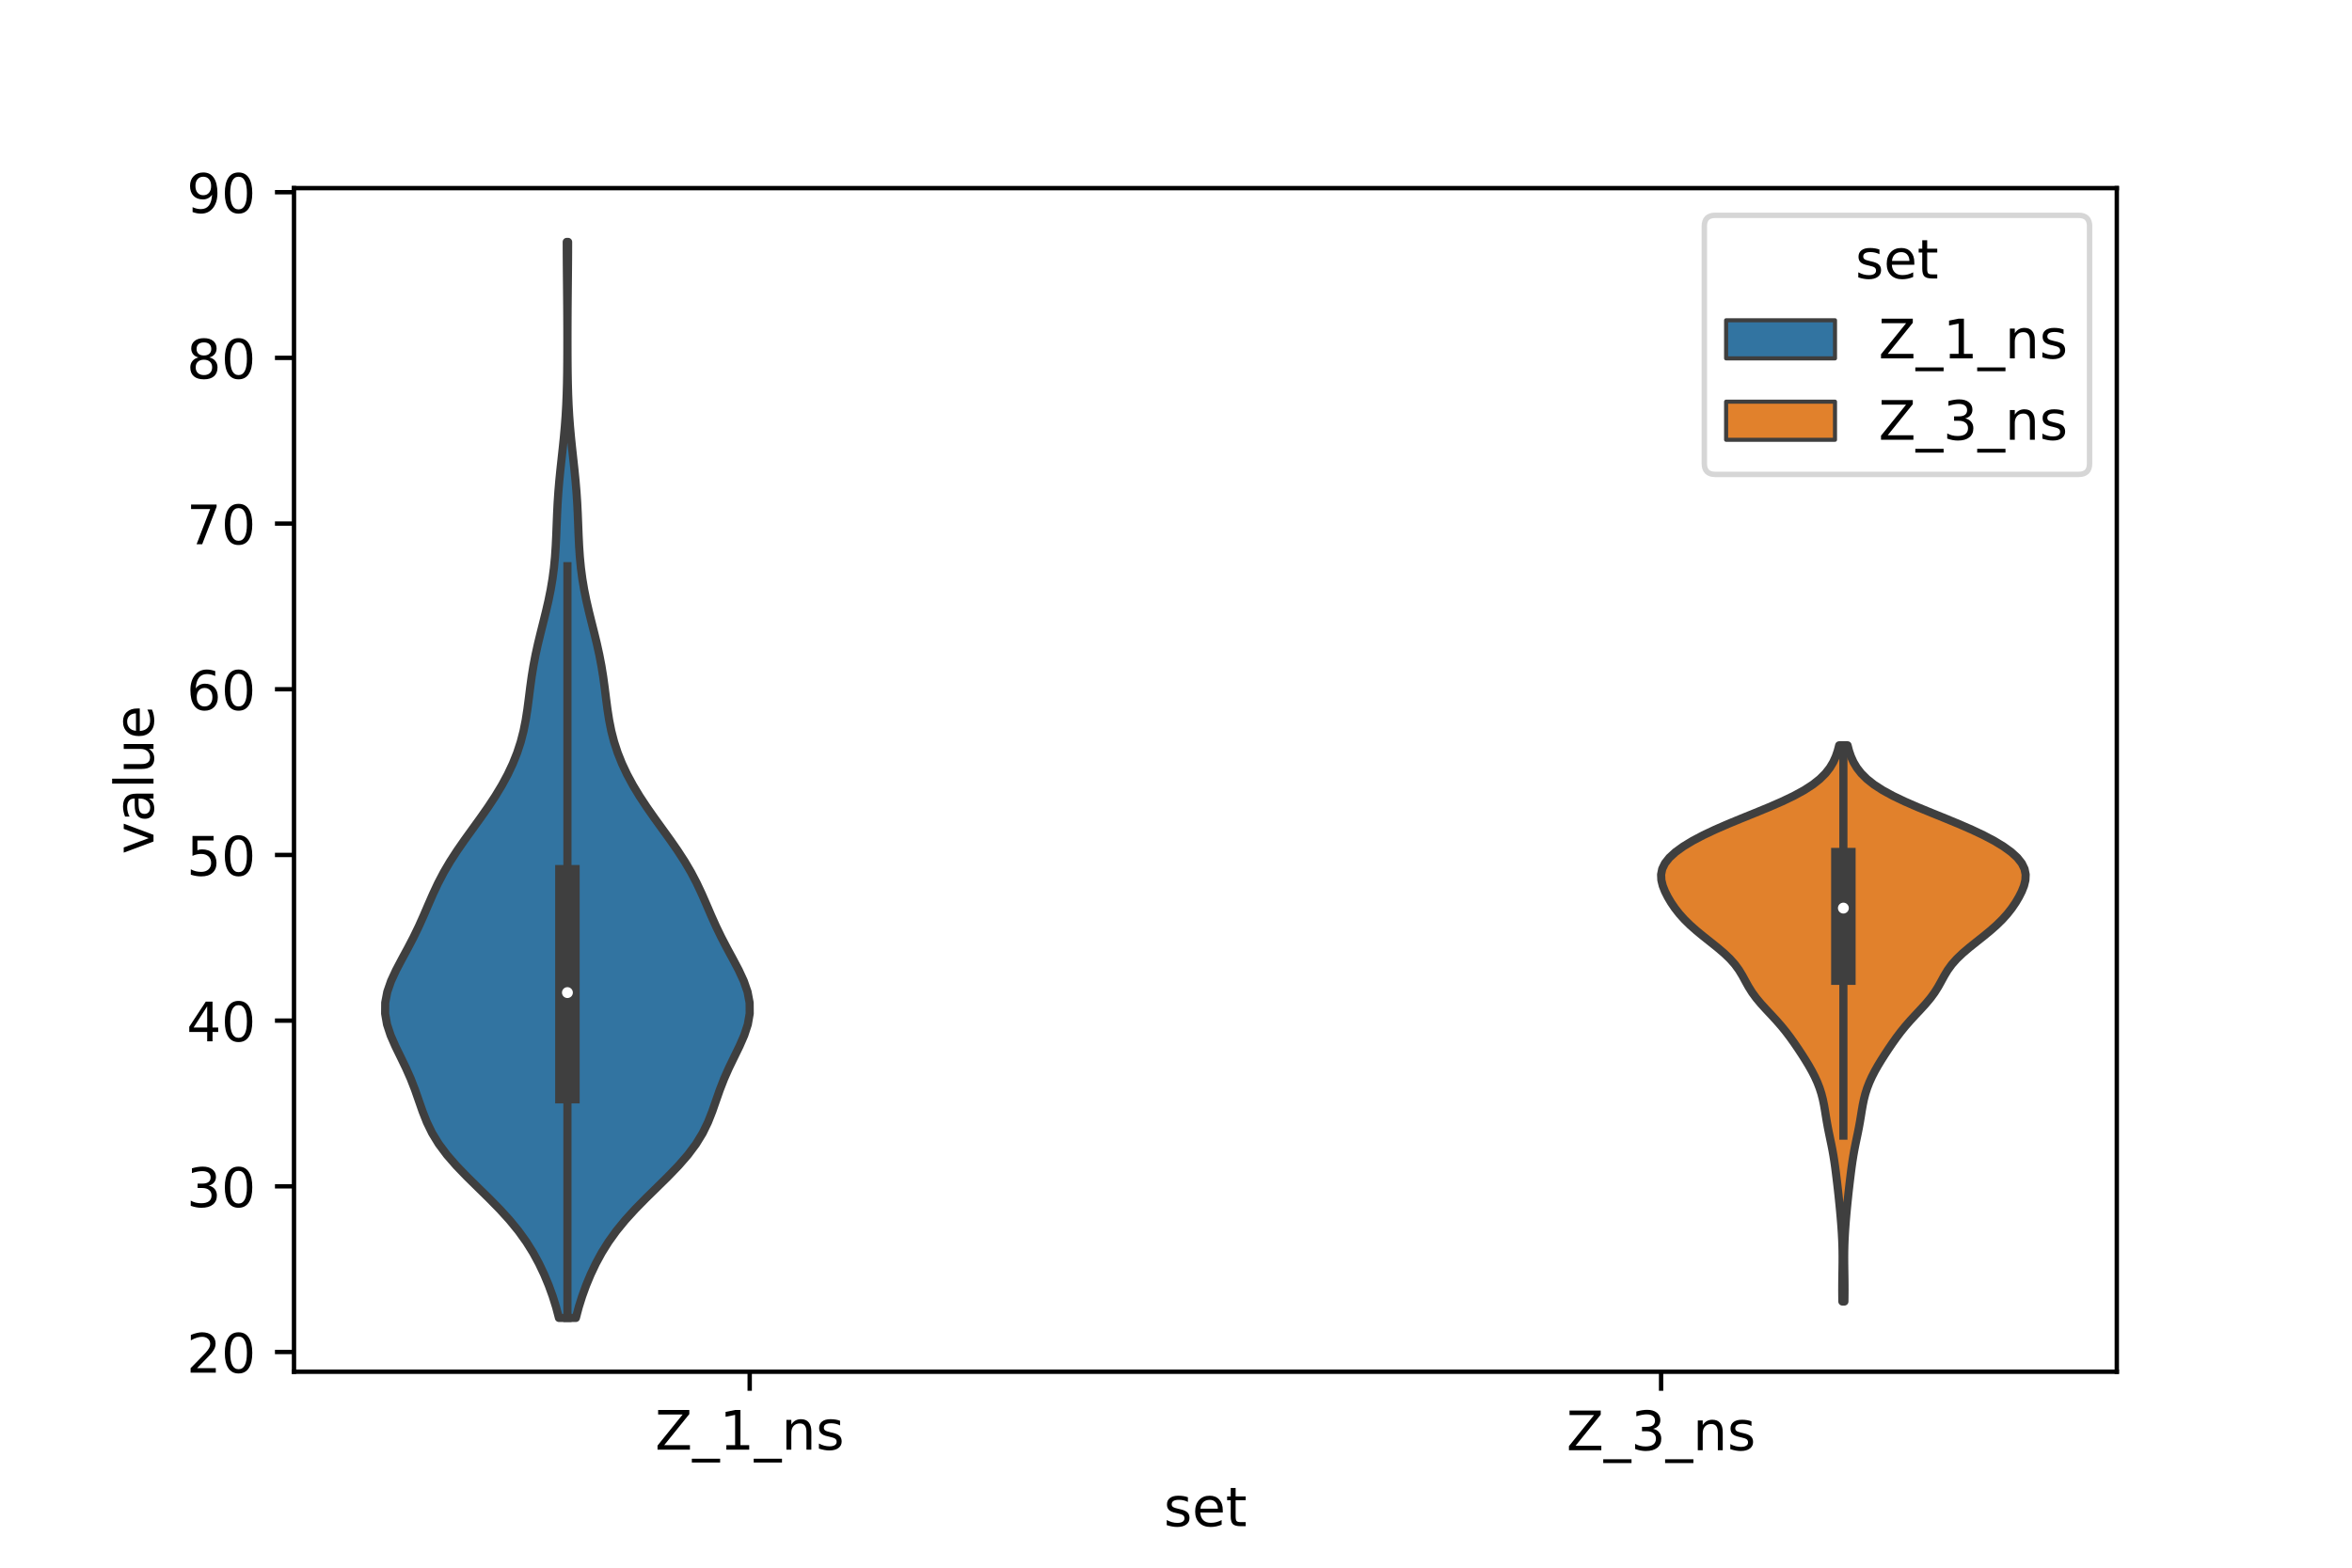 <?xml version="1.0" encoding="utf-8" standalone="no"?>
<!DOCTYPE svg PUBLIC "-//W3C//DTD SVG 1.1//EN"
  "http://www.w3.org/Graphics/SVG/1.1/DTD/svg11.dtd">
<!-- Created with matplotlib (https://matplotlib.org/) -->
<svg height="288pt" version="1.1" viewBox="0 0 432 288" width="432pt" xmlns="http://www.w3.org/2000/svg" xmlns:xlink="http://www.w3.org/1999/xlink">
 <defs>
  <style type="text/css">*{stroke-linecap:butt;stroke-linejoin:round;}</style>
 </defs>
 <g id="figure_1">
  <g id="patch_1">
   <path d="M 0 288 
L 432 288 
L 432 0 
L 0 0 
z
" style="fill:#ffffff;"/>
  </g>
  <g id="axes_1">
   <g id="patch_2">
    <path d="M 54 252 
L 388.8 252 
L 388.8 34.56 
L 54 34.56 
z
" style="fill:#ffffff;"/>
   </g>
   <g id="PolyCollection_1">
    <defs>
     <path d="M 105.776 -45.884 
L 102.664 -45.884 
L 102.136 -47.88 
L 101.51 -49.877 
L 100.785 -51.874 
L 99.954 -53.87 
L 99.006 -55.867 
L 97.921 -57.864 
L 96.672 -59.86 
L 95.235 -61.857 
L 93.601 -63.854 
L 91.784 -65.851 
L 89.824 -67.847 
L 87.787 -69.844 
L 85.759 -71.841 
L 83.833 -73.837 
L 82.094 -75.834 
L 80.601 -77.831 
L 79.378 -79.827 
L 78.405 -81.824 
L 77.616 -83.821 
L 76.92 -85.818 
L 76.221 -87.814 
L 75.444 -89.811 
L 74.56 -91.808 
L 73.593 -93.804 
L 72.619 -95.801 
L 71.746 -97.798 
L 71.088 -99.794 
L 70.74 -101.791 
L 70.755 -103.788 
L 71.134 -105.784 
L 71.828 -107.781 
L 72.752 -109.778 
L 73.803 -111.775 
L 74.886 -113.771 
L 75.929 -115.768 
L 76.898 -117.765 
L 77.795 -119.761 
L 78.653 -121.758 
L 79.525 -123.755 
L 80.463 -125.751 
L 81.509 -127.748 
L 82.682 -129.745 
L 83.977 -131.741 
L 85.366 -133.738 
L 86.807 -135.735 
L 88.25 -137.732 
L 89.649 -139.728 
L 90.966 -141.725 
L 92.174 -143.722 
L 93.253 -145.718 
L 94.194 -147.715 
L 94.991 -149.712 
L 95.643 -151.708 
L 96.159 -153.705 
L 96.557 -155.702 
L 96.868 -157.699 
L 97.129 -159.695 
L 97.379 -161.692 
L 97.653 -163.689 
L 97.976 -165.685 
L 98.359 -167.682 
L 98.799 -169.679 
L 99.282 -171.675 
L 99.784 -173.672 
L 100.279 -175.669 
L 100.739 -177.665 
L 101.144 -179.662 
L 101.48 -181.659 
L 101.742 -183.656 
L 101.936 -185.652 
L 102.071 -187.649 
L 102.167 -189.646 
L 102.244 -191.642 
L 102.324 -193.639 
L 102.424 -195.636 
L 102.556 -197.632 
L 102.724 -199.629 
L 102.922 -201.626 
L 103.139 -203.622 
L 103.357 -205.619 
L 103.563 -207.616 
L 103.744 -209.613 
L 103.893 -211.609 
L 104.007 -213.606 
L 104.089 -215.603 
L 104.144 -217.599 
L 104.178 -219.596 
L 104.197 -221.593 
L 104.206 -223.589 
L 104.209 -225.586 
L 104.206 -227.583 
L 104.198 -229.58 
L 104.186 -231.576 
L 104.169 -233.573 
L 104.15 -235.57 
L 104.13 -237.566 
L 104.112 -239.563 
L 104.099 -241.56 
L 104.095 -243.556 
L 104.345 -243.556 
L 104.345 -243.556 
L 104.341 -241.56 
L 104.328 -239.563 
L 104.31 -237.566 
L 104.29 -235.57 
L 104.271 -233.573 
L 104.254 -231.576 
L 104.242 -229.58 
L 104.234 -227.583 
L 104.231 -225.586 
L 104.234 -223.589 
L 104.243 -221.593 
L 104.262 -219.596 
L 104.296 -217.599 
L 104.351 -215.603 
L 104.433 -213.606 
L 104.547 -211.609 
L 104.696 -209.613 
L 104.877 -207.616 
L 105.083 -205.619 
L 105.301 -203.622 
L 105.518 -201.626 
L 105.716 -199.629 
L 105.884 -197.632 
L 106.016 -195.636 
L 106.116 -193.639 
L 106.196 -191.642 
L 106.273 -189.646 
L 106.369 -187.649 
L 106.504 -185.652 
L 106.698 -183.656 
L 106.96 -181.659 
L 107.296 -179.662 
L 107.701 -177.665 
L 108.161 -175.669 
L 108.656 -173.672 
L 109.158 -171.675 
L 109.641 -169.679 
L 110.081 -167.682 
L 110.464 -165.685 
L 110.787 -163.689 
L 111.061 -161.692 
L 111.311 -159.695 
L 111.572 -157.699 
L 111.883 -155.702 
L 112.281 -153.705 
L 112.797 -151.708 
L 113.449 -149.712 
L 114.246 -147.715 
L 115.187 -145.718 
L 116.266 -143.722 
L 117.474 -141.725 
L 118.791 -139.728 
L 120.19 -137.732 
L 121.633 -135.735 
L 123.074 -133.738 
L 124.463 -131.741 
L 125.758 -129.745 
L 126.931 -127.748 
L 127.977 -125.751 
L 128.915 -123.755 
L 129.787 -121.758 
L 130.645 -119.761 
L 131.542 -117.765 
L 132.511 -115.768 
L 133.554 -113.771 
L 134.637 -111.775 
L 135.688 -109.778 
L 136.612 -107.781 
L 137.306 -105.784 
L 137.685 -103.788 
L 137.7 -101.791 
L 137.352 -99.794 
L 136.694 -97.798 
L 135.821 -95.801 
L 134.847 -93.804 
L 133.88 -91.808 
L 132.996 -89.811 
L 132.219 -87.814 
L 131.52 -85.818 
L 130.824 -83.821 
L 130.035 -81.824 
L 129.062 -79.827 
L 127.839 -77.831 
L 126.346 -75.834 
L 124.607 -73.837 
L 122.681 -71.841 
L 120.653 -69.844 
L 118.616 -67.847 
L 116.656 -65.851 
L 114.839 -63.854 
L 113.205 -61.857 
L 111.768 -59.86 
L 110.519 -57.864 
L 109.434 -55.867 
L 108.486 -53.87 
L 107.655 -51.874 
L 106.93 -49.877 
L 106.304 -47.88 
L 105.776 -45.884 
z
" id="m03c28f6e00" style="stroke:#3f3f3f;stroke-width:1.5;"/>
    </defs>
    <g clip-path="url(#p6edd0ea98b)">
     <use style="fill:#3274a1;stroke:#3f3f3f;stroke-width:1.5;" x="0" xlink:href="#m03c28f6e00" y="288"/>
    </g>
   </g>
   <g id="PolyCollection_2">
    <defs>
     <path d="M 338.765 -48.902 
L 338.395 -48.902 
L 338.38 -49.934 
L 338.373 -50.966 
L 338.376 -51.998 
L 338.386 -53.03 
L 338.402 -54.062 
L 338.418 -55.094 
L 338.431 -56.126 
L 338.434 -57.159 
L 338.425 -58.191 
L 338.401 -59.223 
L 338.362 -60.255 
L 338.308 -61.287 
L 338.242 -62.319 
L 338.165 -63.351 
L 338.08 -64.383 
L 337.988 -65.415 
L 337.889 -66.447 
L 337.785 -67.479 
L 337.676 -68.511 
L 337.562 -69.544 
L 337.443 -70.576 
L 337.32 -71.608 
L 337.192 -72.64 
L 337.057 -73.672 
L 336.909 -74.704 
L 336.745 -75.736 
L 336.561 -76.768 
L 336.358 -77.8 
L 336.143 -78.832 
L 335.927 -79.864 
L 335.722 -80.897 
L 335.535 -81.929 
L 335.364 -82.961 
L 335.198 -83.993 
L 335.018 -85.025 
L 334.805 -86.057 
L 334.539 -87.089 
L 334.208 -88.121 
L 333.808 -89.153 
L 333.34 -90.185 
L 332.81 -91.217 
L 332.226 -92.249 
L 331.6 -93.282 
L 330.942 -94.314 
L 330.261 -95.346 
L 329.556 -96.378 
L 328.821 -97.41 
L 328.041 -98.442 
L 327.203 -99.474 
L 326.302 -100.506 
L 325.352 -101.538 
L 324.383 -102.57 
L 323.444 -103.602 
L 322.581 -104.635 
L 321.824 -105.667 
L 321.175 -106.699 
L 320.6 -107.731 
L 320.037 -108.763 
L 319.411 -109.795 
L 318.659 -110.827 
L 317.742 -111.859 
L 316.661 -112.891 
L 315.448 -113.923 
L 314.158 -114.955 
L 312.856 -115.987 
L 311.599 -117.02 
L 310.432 -118.052 
L 309.381 -119.084 
L 308.455 -120.116 
L 307.647 -121.148 
L 306.942 -122.18 
L 306.33 -123.212 
L 305.81 -124.244 
L 305.403 -125.276 
L 305.149 -126.308 
L 305.1 -127.34 
L 305.307 -128.372 
L 305.81 -129.405 
L 306.626 -130.437 
L 307.755 -131.469 
L 309.182 -132.501 
L 310.884 -133.533 
L 312.841 -134.565 
L 315.025 -135.597 
L 317.395 -136.629 
L 319.893 -137.661 
L 322.439 -138.693 
L 324.943 -139.725 
L 327.313 -140.758 
L 329.469 -141.79 
L 331.357 -142.822 
L 332.953 -143.854 
L 334.258 -144.886 
L 335.295 -145.918 
L 336.101 -146.95 
L 336.717 -147.982 
L 337.185 -149.014 
L 337.539 -150.046 
L 337.81 -151.078 
L 339.35 -151.078 
L 339.35 -151.078 
L 339.621 -150.046 
L 339.975 -149.014 
L 340.443 -147.982 
L 341.059 -146.95 
L 341.865 -145.918 
L 342.902 -144.886 
L 344.207 -143.854 
L 345.803 -142.822 
L 347.691 -141.79 
L 349.847 -140.758 
L 352.217 -139.725 
L 354.721 -138.693 
L 357.267 -137.661 
L 359.765 -136.629 
L 362.135 -135.597 
L 364.319 -134.565 
L 366.276 -133.533 
L 367.978 -132.501 
L 369.405 -131.469 
L 370.534 -130.437 
L 371.35 -129.405 
L 371.853 -128.372 
L 372.06 -127.34 
L 372.011 -126.308 
L 371.757 -125.276 
L 371.35 -124.244 
L 370.83 -123.212 
L 370.218 -122.18 
L 369.513 -121.148 
L 368.705 -120.116 
L 367.779 -119.084 
L 366.728 -118.052 
L 365.561 -117.02 
L 364.304 -115.987 
L 363.002 -114.955 
L 361.712 -113.923 
L 360.499 -112.891 
L 359.418 -111.859 
L 358.501 -110.827 
L 357.749 -109.795 
L 357.123 -108.763 
L 356.56 -107.731 
L 355.985 -106.699 
L 355.336 -105.667 
L 354.579 -104.635 
L 353.716 -103.602 
L 352.777 -102.57 
L 351.808 -101.538 
L 350.858 -100.506 
L 349.957 -99.474 
L 349.119 -98.442 
L 348.339 -97.41 
L 347.604 -96.378 
L 346.899 -95.346 
L 346.218 -94.314 
L 345.56 -93.282 
L 344.934 -92.249 
L 344.35 -91.217 
L 343.82 -90.185 
L 343.352 -89.153 
L 342.952 -88.121 
L 342.621 -87.089 
L 342.355 -86.057 
L 342.142 -85.025 
L 341.962 -83.993 
L 341.796 -82.961 
L 341.625 -81.929 
L 341.438 -80.897 
L 341.233 -79.864 
L 341.017 -78.832 
L 340.802 -77.8 
L 340.599 -76.768 
L 340.415 -75.736 
L 340.251 -74.704 
L 340.103 -73.672 
L 339.968 -72.64 
L 339.84 -71.608 
L 339.717 -70.576 
L 339.598 -69.544 
L 339.484 -68.511 
L 339.375 -67.479 
L 339.271 -66.447 
L 339.172 -65.415 
L 339.08 -64.383 
L 338.995 -63.351 
L 338.918 -62.319 
L 338.852 -61.287 
L 338.798 -60.255 
L 338.759 -59.223 
L 338.735 -58.191 
L 338.726 -57.159 
L 338.729 -56.126 
L 338.742 -55.094 
L 338.758 -54.062 
L 338.774 -53.03 
L 338.784 -51.998 
L 338.787 -50.966 
L 338.78 -49.934 
L 338.765 -48.902 
z
" id="mbbe5f02ea2" style="stroke:#3f3f3f;stroke-width:1.5;"/>
    </defs>
    <g clip-path="url(#p6edd0ea98b)">
     <use style="fill:#e1812c;stroke:#3f3f3f;stroke-width:1.5;" x="0" xlink:href="#mbbe5f02ea2" y="288"/>
    </g>
   </g>
   <g id="patch_3">
    <path clip-path="url(#p6edd0ea98b)" d="M 137.7 309.256 
L 137.7 309.256 
L 137.7 309.256 
L 137.7 309.256 
z
" style="fill:#3274a1;stroke:#3f3f3f;stroke-linejoin:miter;stroke-width:0.75;"/>
   </g>
   <g id="patch_4">
    <path clip-path="url(#p6edd0ea98b)" d="M 137.7 309.256 
L 137.7 309.256 
L 137.7 309.256 
L 137.7 309.256 
z
" style="fill:#e1812c;stroke:#3f3f3f;stroke-linejoin:miter;stroke-width:0.75;"/>
   </g>
   <g id="matplotlib.axis_1">
    <g id="xtick_1">
     <g id="line2d_1">
      <defs>
       <path d="M 0 0 
L 0 3.5 
" id="m57ac2e5ee8" style="stroke:#000000;stroke-width:0.8;"/>
      </defs>
      <g>
       <use style="stroke:#000000;stroke-width:0.8;" x="137.7" xlink:href="#m57ac2e5ee8" y="252"/>
      </g>
     </g>
     <g id="text_1">
      <!-- Z_1_ns -->
      <g transform="translate(120.32 266.32)scale(0.1 -0.1)">
       <defs>
        <path d="M 5.609 72.906 
L 62.891 72.906 
L 62.891 65.375 
L 16.797 8.297 
L 64.016 8.297 
L 64.016 0 
L 4.5 0 
L 4.5 7.516 
L 50.594 64.594 
L 5.609 64.594 
z
" id="DejaVuSans-90"/>
        <path d="M 50.984 -16.609 
L 50.984 -23.578 
L -0.984 -23.578 
L -0.984 -16.609 
z
" id="DejaVuSans-95"/>
        <path d="M 12.406 8.297 
L 28.516 8.297 
L 28.516 63.922 
L 10.984 60.406 
L 10.984 69.391 
L 28.422 72.906 
L 38.281 72.906 
L 38.281 8.297 
L 54.391 8.297 
L 54.391 0 
L 12.406 0 
z
" id="DejaVuSans-49"/>
        <path d="M 54.891 33.016 
L 54.891 0 
L 45.906 0 
L 45.906 32.719 
Q 45.906 40.484 42.875 44.328 
Q 39.844 48.188 33.797 48.188 
Q 26.516 48.188 22.312 43.547 
Q 18.109 38.922 18.109 30.906 
L 18.109 0 
L 9.078 0 
L 9.078 54.688 
L 18.109 54.688 
L 18.109 46.188 
Q 21.344 51.125 25.703 53.562 
Q 30.078 56 35.797 56 
Q 45.219 56 50.047 50.172 
Q 54.891 44.344 54.891 33.016 
z
" id="DejaVuSans-110"/>
        <path d="M 44.281 53.078 
L 44.281 44.578 
Q 40.484 46.531 36.375 47.5 
Q 32.281 48.484 27.875 48.484 
Q 21.188 48.484 17.844 46.438 
Q 14.5 44.391 14.5 40.281 
Q 14.5 37.156 16.891 35.375 
Q 19.281 33.594 26.516 31.984 
L 29.594 31.297 
Q 39.156 29.25 43.188 25.516 
Q 47.219 21.781 47.219 15.094 
Q 47.219 7.469 41.188 3.016 
Q 35.156 -1.422 24.609 -1.422 
Q 20.219 -1.422 15.453 -0.562 
Q 10.688 0.297 5.422 2 
L 5.422 11.281 
Q 10.406 8.688 15.234 7.391 
Q 20.062 6.109 24.812 6.109 
Q 31.156 6.109 34.562 8.281 
Q 37.984 10.453 37.984 14.406 
Q 37.984 18.062 35.516 20.016 
Q 33.062 21.969 24.703 23.781 
L 21.578 24.516 
Q 13.234 26.266 9.516 29.906 
Q 5.812 33.547 5.812 39.891 
Q 5.812 47.609 11.281 51.797 
Q 16.75 56 26.812 56 
Q 31.781 56 36.172 55.266 
Q 40.578 54.547 44.281 53.078 
z
" id="DejaVuSans-115"/>
       </defs>
       <use xlink:href="#DejaVuSans-90"/>
       <use x="68.506" xlink:href="#DejaVuSans-95"/>
       <use x="118.506" xlink:href="#DejaVuSans-49"/>
       <use x="182.129" xlink:href="#DejaVuSans-95"/>
       <use x="232.129" xlink:href="#DejaVuSans-110"/>
       <use x="295.508" xlink:href="#DejaVuSans-115"/>
      </g>
     </g>
    </g>
    <g id="xtick_2">
     <g id="line2d_2">
      <g>
       <use style="stroke:#000000;stroke-width:0.8;" x="305.1" xlink:href="#m57ac2e5ee8" y="252"/>
      </g>
     </g>
     <g id="text_2">
      <!-- Z_3_ns -->
      <g transform="translate(287.72 266.422)scale(0.1 -0.1)">
       <defs>
        <path d="M 40.578 39.312 
Q 47.656 37.797 51.625 33 
Q 55.609 28.219 55.609 21.188 
Q 55.609 10.406 48.188 4.484 
Q 40.766 -1.422 27.094 -1.422 
Q 22.516 -1.422 17.656 -0.516 
Q 12.797 0.391 7.625 2.203 
L 7.625 11.719 
Q 11.719 9.328 16.594 8.109 
Q 21.484 6.891 26.812 6.891 
Q 36.078 6.891 40.938 10.547 
Q 45.797 14.203 45.797 21.188 
Q 45.797 27.641 41.281 31.266 
Q 36.766 34.906 28.719 34.906 
L 20.219 34.906 
L 20.219 43.016 
L 29.109 43.016 
Q 36.375 43.016 40.234 45.922 
Q 44.094 48.828 44.094 54.297 
Q 44.094 59.906 40.109 62.906 
Q 36.141 65.922 28.719 65.922 
Q 24.656 65.922 20.016 65.031 
Q 15.375 64.156 9.812 62.312 
L 9.812 71.094 
Q 15.438 72.656 20.344 73.438 
Q 25.25 74.219 29.594 74.219 
Q 40.828 74.219 47.359 69.109 
Q 53.906 64.016 53.906 55.328 
Q 53.906 49.266 50.438 45.094 
Q 46.969 40.922 40.578 39.312 
z
" id="DejaVuSans-51"/>
       </defs>
       <use xlink:href="#DejaVuSans-90"/>
       <use x="68.506" xlink:href="#DejaVuSans-95"/>
       <use x="118.506" xlink:href="#DejaVuSans-51"/>
       <use x="182.129" xlink:href="#DejaVuSans-95"/>
       <use x="232.129" xlink:href="#DejaVuSans-110"/>
       <use x="295.508" xlink:href="#DejaVuSans-115"/>
      </g>
     </g>
    </g>
    <g id="text_3">
     <!-- set -->
     <g transform="translate(213.759 280.378)scale(0.1 -0.1)">
      <defs>
       <path d="M 56.203 29.594 
L 56.203 25.203 
L 14.891 25.203 
Q 15.484 15.922 20.484 11.062 
Q 25.484 6.203 34.422 6.203 
Q 39.594 6.203 44.453 7.469 
Q 49.312 8.734 54.109 11.281 
L 54.109 2.781 
Q 49.266 0.734 44.188 -0.344 
Q 39.109 -1.422 33.891 -1.422 
Q 20.797 -1.422 13.156 6.188 
Q 5.516 13.812 5.516 26.812 
Q 5.516 40.234 12.766 48.109 
Q 20.016 56 32.328 56 
Q 43.359 56 49.781 48.891 
Q 56.203 41.797 56.203 29.594 
z
M 47.219 32.234 
Q 47.125 39.594 43.094 43.984 
Q 39.062 48.391 32.422 48.391 
Q 24.906 48.391 20.391 44.141 
Q 15.875 39.891 15.188 32.172 
z
" id="DejaVuSans-101"/>
       <path d="M 18.312 70.219 
L 18.312 54.688 
L 36.812 54.688 
L 36.812 47.703 
L 18.312 47.703 
L 18.312 18.016 
Q 18.312 11.328 20.141 9.422 
Q 21.969 7.516 27.594 7.516 
L 36.812 7.516 
L 36.812 0 
L 27.594 0 
Q 17.188 0 13.234 3.875 
Q 9.281 7.766 9.281 18.016 
L 9.281 47.703 
L 2.688 47.703 
L 2.688 54.688 
L 9.281 54.688 
L 9.281 70.219 
z
" id="DejaVuSans-116"/>
      </defs>
      <use xlink:href="#DejaVuSans-115"/>
      <use x="52.1" xlink:href="#DejaVuSans-101"/>
      <use x="113.623" xlink:href="#DejaVuSans-116"/>
     </g>
    </g>
   </g>
   <g id="matplotlib.axis_2">
    <g id="ytick_1">
     <g id="line2d_3">
      <defs>
       <path d="M 0 0 
L -3.5 0 
" id="m39de49fe5e" style="stroke:#000000;stroke-width:0.8;"/>
      </defs>
      <g>
       <use style="stroke:#000000;stroke-width:0.8;" x="54" xlink:href="#m39de49fe5e" y="248.378"/>
      </g>
     </g>
     <g id="text_4">
      <!-- 20 -->
      <g transform="translate(34.275 252.178)scale(0.1 -0.1)">
       <defs>
        <path d="M 19.188 8.297 
L 53.609 8.297 
L 53.609 0 
L 7.328 0 
L 7.328 8.297 
Q 12.938 14.109 22.625 23.891 
Q 32.328 33.688 34.812 36.531 
Q 39.547 41.844 41.422 45.531 
Q 43.312 49.219 43.312 52.781 
Q 43.312 58.594 39.234 62.25 
Q 35.156 65.922 28.609 65.922 
Q 23.969 65.922 18.812 64.312 
Q 13.672 62.703 7.812 59.422 
L 7.812 69.391 
Q 13.766 71.781 18.938 73 
Q 24.125 74.219 28.422 74.219 
Q 39.75 74.219 46.484 68.547 
Q 53.219 62.891 53.219 53.422 
Q 53.219 48.922 51.531 44.891 
Q 49.859 40.875 45.406 35.406 
Q 44.188 33.984 37.641 27.219 
Q 31.109 20.453 19.188 8.297 
z
" id="DejaVuSans-50"/>
        <path d="M 31.781 66.406 
Q 24.172 66.406 20.328 58.906 
Q 16.5 51.422 16.5 36.375 
Q 16.5 21.391 20.328 13.891 
Q 24.172 6.391 31.781 6.391 
Q 39.453 6.391 43.281 13.891 
Q 47.125 21.391 47.125 36.375 
Q 47.125 51.422 43.281 58.906 
Q 39.453 66.406 31.781 66.406 
z
M 31.781 74.219 
Q 44.047 74.219 50.516 64.516 
Q 56.984 54.828 56.984 36.375 
Q 56.984 17.969 50.516 8.266 
Q 44.047 -1.422 31.781 -1.422 
Q 19.531 -1.422 13.062 8.266 
Q 6.594 17.969 6.594 36.375 
Q 6.594 54.828 13.062 64.516 
Q 19.531 74.219 31.781 74.219 
z
" id="DejaVuSans-48"/>
       </defs>
       <use xlink:href="#DejaVuSans-50"/>
       <use x="63.623" xlink:href="#DejaVuSans-48"/>
      </g>
     </g>
    </g>
    <g id="ytick_2">
     <g id="line2d_4">
      <g>
       <use style="stroke:#000000;stroke-width:0.8;" x="54" xlink:href="#m39de49fe5e" y="217.94"/>
      </g>
     </g>
     <g id="text_5">
      <!-- 30 -->
      <g transform="translate(34.275 221.739)scale(0.1 -0.1)">
       <use xlink:href="#DejaVuSans-51"/>
       <use x="63.623" xlink:href="#DejaVuSans-48"/>
      </g>
     </g>
    </g>
    <g id="ytick_3">
     <g id="line2d_5">
      <g>
       <use style="stroke:#000000;stroke-width:0.8;" x="54" xlink:href="#m39de49fe5e" y="187.501"/>
      </g>
     </g>
     <g id="text_6">
      <!-- 40 -->
      <g transform="translate(34.275 191.3)scale(0.1 -0.1)">
       <defs>
        <path d="M 37.797 64.312 
L 12.891 25.391 
L 37.797 25.391 
z
M 35.203 72.906 
L 47.609 72.906 
L 47.609 25.391 
L 58.016 25.391 
L 58.016 17.188 
L 47.609 17.188 
L 47.609 0 
L 37.797 0 
L 37.797 17.188 
L 4.891 17.188 
L 4.891 26.703 
z
" id="DejaVuSans-52"/>
       </defs>
       <use xlink:href="#DejaVuSans-52"/>
       <use x="63.623" xlink:href="#DejaVuSans-48"/>
      </g>
     </g>
    </g>
    <g id="ytick_4">
     <g id="line2d_6">
      <g>
       <use style="stroke:#000000;stroke-width:0.8;" x="54" xlink:href="#m39de49fe5e" y="157.062"/>
      </g>
     </g>
     <g id="text_7">
      <!-- 50 -->
      <g transform="translate(34.275 160.861)scale(0.1 -0.1)">
       <defs>
        <path d="M 10.797 72.906 
L 49.516 72.906 
L 49.516 64.594 
L 19.828 64.594 
L 19.828 46.734 
Q 21.969 47.469 24.109 47.828 
Q 26.266 48.188 28.422 48.188 
Q 40.625 48.188 47.75 41.5 
Q 54.891 34.812 54.891 23.391 
Q 54.891 11.625 47.562 5.094 
Q 40.234 -1.422 26.906 -1.422 
Q 22.312 -1.422 17.547 -0.641 
Q 12.797 0.141 7.719 1.703 
L 7.719 11.625 
Q 12.109 9.234 16.797 8.062 
Q 21.484 6.891 26.703 6.891 
Q 35.156 6.891 40.078 11.328 
Q 45.016 15.766 45.016 23.391 
Q 45.016 31 40.078 35.438 
Q 35.156 39.891 26.703 39.891 
Q 22.75 39.891 18.812 39.016 
Q 14.891 38.141 10.797 36.281 
z
" id="DejaVuSans-53"/>
       </defs>
       <use xlink:href="#DejaVuSans-53"/>
       <use x="63.623" xlink:href="#DejaVuSans-48"/>
      </g>
     </g>
    </g>
    <g id="ytick_5">
     <g id="line2d_7">
      <g>
       <use style="stroke:#000000;stroke-width:0.8;" x="54" xlink:href="#m39de49fe5e" y="126.623"/>
      </g>
     </g>
     <g id="text_8">
      <!-- 60 -->
      <g transform="translate(34.275 130.422)scale(0.1 -0.1)">
       <defs>
        <path d="M 33.016 40.375 
Q 26.375 40.375 22.484 35.828 
Q 18.609 31.297 18.609 23.391 
Q 18.609 15.531 22.484 10.953 
Q 26.375 6.391 33.016 6.391 
Q 39.656 6.391 43.531 10.953 
Q 47.406 15.531 47.406 23.391 
Q 47.406 31.297 43.531 35.828 
Q 39.656 40.375 33.016 40.375 
z
M 52.594 71.297 
L 52.594 62.312 
Q 48.875 64.062 45.094 64.984 
Q 41.312 65.922 37.594 65.922 
Q 27.828 65.922 22.672 59.328 
Q 17.531 52.734 16.797 39.406 
Q 19.672 43.656 24.016 45.922 
Q 28.375 48.188 33.594 48.188 
Q 44.578 48.188 50.953 41.516 
Q 57.328 34.859 57.328 23.391 
Q 57.328 12.156 50.688 5.359 
Q 44.047 -1.422 33.016 -1.422 
Q 20.359 -1.422 13.672 8.266 
Q 6.984 17.969 6.984 36.375 
Q 6.984 53.656 15.188 63.938 
Q 23.391 74.219 37.203 74.219 
Q 40.922 74.219 44.703 73.484 
Q 48.484 72.75 52.594 71.297 
z
" id="DejaVuSans-54"/>
       </defs>
       <use xlink:href="#DejaVuSans-54"/>
       <use x="63.623" xlink:href="#DejaVuSans-48"/>
      </g>
     </g>
    </g>
    <g id="ytick_6">
     <g id="line2d_8">
      <g>
       <use style="stroke:#000000;stroke-width:0.8;" x="54" xlink:href="#m39de49fe5e" y="96.184"/>
      </g>
     </g>
     <g id="text_9">
      <!-- 70 -->
      <g transform="translate(34.275 99.984)scale(0.1 -0.1)">
       <defs>
        <path d="M 8.203 72.906 
L 55.078 72.906 
L 55.078 68.703 
L 28.609 0 
L 18.312 0 
L 43.219 64.594 
L 8.203 64.594 
z
" id="DejaVuSans-55"/>
       </defs>
       <use xlink:href="#DejaVuSans-55"/>
       <use x="63.623" xlink:href="#DejaVuSans-48"/>
      </g>
     </g>
    </g>
    <g id="ytick_7">
     <g id="line2d_9">
      <g>
       <use style="stroke:#000000;stroke-width:0.8;" x="54" xlink:href="#m39de49fe5e" y="65.746"/>
      </g>
     </g>
     <g id="text_10">
      <!-- 80 -->
      <g transform="translate(34.275 69.545)scale(0.1 -0.1)">
       <defs>
        <path d="M 31.781 34.625 
Q 24.75 34.625 20.719 30.859 
Q 16.703 27.094 16.703 20.516 
Q 16.703 13.922 20.719 10.156 
Q 24.75 6.391 31.781 6.391 
Q 38.812 6.391 42.859 10.172 
Q 46.922 13.969 46.922 20.516 
Q 46.922 27.094 42.891 30.859 
Q 38.875 34.625 31.781 34.625 
z
M 21.922 38.812 
Q 15.578 40.375 12.031 44.719 
Q 8.5 49.078 8.5 55.328 
Q 8.5 64.062 14.719 69.141 
Q 20.953 74.219 31.781 74.219 
Q 42.672 74.219 48.875 69.141 
Q 55.078 64.062 55.078 55.328 
Q 55.078 49.078 51.531 44.719 
Q 48 40.375 41.703 38.812 
Q 48.828 37.156 52.797 32.312 
Q 56.781 27.484 56.781 20.516 
Q 56.781 9.906 50.312 4.234 
Q 43.844 -1.422 31.781 -1.422 
Q 19.734 -1.422 13.25 4.234 
Q 6.781 9.906 6.781 20.516 
Q 6.781 27.484 10.781 32.312 
Q 14.797 37.156 21.922 38.812 
z
M 18.312 54.391 
Q 18.312 48.734 21.844 45.562 
Q 25.391 42.391 31.781 42.391 
Q 38.141 42.391 41.719 45.562 
Q 45.312 48.734 45.312 54.391 
Q 45.312 60.062 41.719 63.234 
Q 38.141 66.406 31.781 66.406 
Q 25.391 66.406 21.844 63.234 
Q 18.312 60.062 18.312 54.391 
z
" id="DejaVuSans-56"/>
       </defs>
       <use xlink:href="#DejaVuSans-56"/>
       <use x="63.623" xlink:href="#DejaVuSans-48"/>
      </g>
     </g>
    </g>
    <g id="ytick_8">
     <g id="line2d_10">
      <g>
       <use style="stroke:#000000;stroke-width:0.8;" x="54" xlink:href="#m39de49fe5e" y="35.307"/>
      </g>
     </g>
     <g id="text_11">
      <!-- 90 -->
      <g transform="translate(34.275 39.106)scale(0.1 -0.1)">
       <defs>
        <path d="M 10.984 1.516 
L 10.984 10.5 
Q 14.703 8.734 18.5 7.812 
Q 22.312 6.891 25.984 6.891 
Q 35.75 6.891 40.891 13.453 
Q 46.047 20.016 46.781 33.406 
Q 43.953 29.203 39.594 26.953 
Q 35.25 24.703 29.984 24.703 
Q 19.047 24.703 12.672 31.312 
Q 6.297 37.938 6.297 49.422 
Q 6.297 60.641 12.938 67.422 
Q 19.578 74.219 30.609 74.219 
Q 43.266 74.219 49.922 64.516 
Q 56.594 54.828 56.594 36.375 
Q 56.594 19.141 48.406 8.859 
Q 40.234 -1.422 26.422 -1.422 
Q 22.703 -1.422 18.891 -0.688 
Q 15.094 0.047 10.984 1.516 
z
M 30.609 32.422 
Q 37.25 32.422 41.125 36.953 
Q 45.016 41.5 45.016 49.422 
Q 45.016 57.281 41.125 61.844 
Q 37.25 66.406 30.609 66.406 
Q 23.969 66.406 20.094 61.844 
Q 16.219 57.281 16.219 49.422 
Q 16.219 41.5 20.094 36.953 
Q 23.969 32.422 30.609 32.422 
z
" id="DejaVuSans-57"/>
       </defs>
       <use xlink:href="#DejaVuSans-57"/>
       <use x="63.623" xlink:href="#DejaVuSans-48"/>
      </g>
     </g>
    </g>
    <g id="text_12">
     <!-- value -->
     <g transform="translate(28.195 156.938)rotate(-90)scale(0.1 -0.1)">
      <defs>
       <path d="M 2.984 54.688 
L 12.5 54.688 
L 29.594 8.797 
L 46.688 54.688 
L 56.203 54.688 
L 35.688 0 
L 23.484 0 
z
" id="DejaVuSans-118"/>
       <path d="M 34.281 27.484 
Q 23.391 27.484 19.188 25 
Q 14.984 22.516 14.984 16.5 
Q 14.984 11.719 18.141 8.906 
Q 21.297 6.109 26.703 6.109 
Q 34.188 6.109 38.703 11.406 
Q 43.219 16.703 43.219 25.484 
L 43.219 27.484 
z
M 52.203 31.203 
L 52.203 0 
L 43.219 0 
L 43.219 8.297 
Q 40.141 3.328 35.547 0.953 
Q 30.953 -1.422 24.312 -1.422 
Q 15.922 -1.422 10.953 3.297 
Q 6 8.016 6 15.922 
Q 6 25.141 12.172 29.828 
Q 18.359 34.516 30.609 34.516 
L 43.219 34.516 
L 43.219 35.406 
Q 43.219 41.609 39.141 45 
Q 35.062 48.391 27.688 48.391 
Q 23 48.391 18.547 47.266 
Q 14.109 46.141 10.016 43.891 
L 10.016 52.203 
Q 14.938 54.109 19.578 55.047 
Q 24.219 56 28.609 56 
Q 40.484 56 46.344 49.844 
Q 52.203 43.703 52.203 31.203 
z
" id="DejaVuSans-97"/>
       <path d="M 9.422 75.984 
L 18.406 75.984 
L 18.406 0 
L 9.422 0 
z
" id="DejaVuSans-108"/>
       <path d="M 8.5 21.578 
L 8.5 54.688 
L 17.484 54.688 
L 17.484 21.922 
Q 17.484 14.156 20.5 10.266 
Q 23.531 6.391 29.594 6.391 
Q 36.859 6.391 41.078 11.031 
Q 45.312 15.672 45.312 23.688 
L 45.312 54.688 
L 54.297 54.688 
L 54.297 0 
L 45.312 0 
L 45.312 8.406 
Q 42.047 3.422 37.719 1 
Q 33.406 -1.422 27.688 -1.422 
Q 18.266 -1.422 13.375 4.438 
Q 8.5 10.297 8.5 21.578 
z
M 31.109 56 
z
" id="DejaVuSans-117"/>
      </defs>
      <use xlink:href="#DejaVuSans-118"/>
      <use x="59.18" xlink:href="#DejaVuSans-97"/>
      <use x="120.459" xlink:href="#DejaVuSans-108"/>
      <use x="148.242" xlink:href="#DejaVuSans-117"/>
      <use x="211.621" xlink:href="#DejaVuSans-101"/>
     </g>
    </g>
   </g>
   <g id="line2d_11">
    <path clip-path="url(#p6edd0ea98b)" d="M 104.22 242.116 
L 104.22 104.021 
" style="fill:none;stroke:#3f3f3f;stroke-linecap:square;stroke-width:1.5;"/>
   </g>
   <g id="line2d_12">
    <path clip-path="url(#p6edd0ea98b)" d="M 104.22 200.451 
L 104.22 161.16 
" style="fill:none;stroke:#3f3f3f;stroke-linecap:square;stroke-width:4.5;"/>
   </g>
   <g id="line2d_13">
    <path clip-path="url(#p6edd0ea98b)" d="M 338.58 208.625 
L 338.58 136.922 
" style="fill:none;stroke:#3f3f3f;stroke-linecap:square;stroke-width:1.5;"/>
   </g>
   <g id="line2d_14">
    <path clip-path="url(#p6edd0ea98b)" d="M 338.58 178.68 
L 338.58 158.017 
" style="fill:none;stroke:#3f3f3f;stroke-linecap:square;stroke-width:4.5;"/>
   </g>
   <g id="patch_5">
    <path d="M 54 252 
L 54 34.56 
" style="fill:none;stroke:#000000;stroke-linecap:square;stroke-linejoin:miter;stroke-width:0.8;"/>
   </g>
   <g id="patch_6">
    <path d="M 388.8 252 
L 388.8 34.56 
" style="fill:none;stroke:#000000;stroke-linecap:square;stroke-linejoin:miter;stroke-width:0.8;"/>
   </g>
   <g id="patch_7">
    <path d="M 54 252 
L 388.8 252 
" style="fill:none;stroke:#000000;stroke-linecap:square;stroke-linejoin:miter;stroke-width:0.8;"/>
   </g>
   <g id="patch_8">
    <path d="M 54 34.56 
L 388.8 34.56 
" style="fill:none;stroke:#000000;stroke-linecap:square;stroke-linejoin:miter;stroke-width:0.8;"/>
   </g>
   <g id="PathCollection_1">
    <defs>
     <path d="M 0 1.5 
C 0.398 1.5 0.779 1.342 1.061 1.061 
C 1.342 0.779 1.5 0.398 1.5 0 
C 1.5 -0.398 1.342 -0.779 1.061 -1.061 
C 0.779 -1.342 0.398 -1.5 0 -1.5 
C -0.398 -1.5 -0.779 -1.342 -1.061 -1.061 
C -1.342 -0.779 -1.5 -0.398 -1.5 0 
C -1.5 0.398 -1.342 0.779 -1.061 1.061 
C -0.779 1.342 -0.398 1.5 0 1.5 
z
" id="mdacd0f5264" style="stroke:#3f3f3f;"/>
    </defs>
    <g clip-path="url(#p6edd0ea98b)">
     <use style="fill:#ffffff;stroke:#3f3f3f;" x="104.22" xlink:href="#mdacd0f5264" y="182.35"/>
    </g>
   </g>
   <g id="PathCollection_2">
    <g clip-path="url(#p6edd0ea98b)">
     <use style="fill:#ffffff;stroke:#3f3f3f;" x="338.58" xlink:href="#mdacd0f5264" y="166.826"/>
    </g>
   </g>
   <g id="legend_1">
    <g id="patch_9">
     <path d="M 315.041 87.151 
L 381.8 87.151 
Q 383.8 87.151 383.8 85.151 
L 383.8 41.56 
Q 383.8 39.56 381.8 39.56 
L 315.041 39.56 
Q 313.041 39.56 313.041 41.56 
L 313.041 85.151 
Q 313.041 87.151 315.041 87.151 
z
" style="fill:#ffffff;opacity:0.8;stroke:#cccccc;stroke-linejoin:miter;"/>
    </g>
    <g id="text_13">
     <!-- set -->
     <g transform="translate(340.779 51.158)scale(0.1 -0.1)">
      <use xlink:href="#DejaVuSans-115"/>
      <use x="52.1" xlink:href="#DejaVuSans-101"/>
      <use x="113.623" xlink:href="#DejaVuSans-116"/>
     </g>
    </g>
    <g id="patch_10">
     <path d="M 317.041 65.837 
L 337.041 65.837 
L 337.041 58.837 
L 317.041 58.837 
z
" style="fill:#3274a1;stroke:#3f3f3f;stroke-linejoin:miter;stroke-width:0.75;"/>
    </g>
    <g id="text_14">
     <!-- Z_1_ns -->
     <g transform="translate(345.041 65.837)scale(0.1 -0.1)">
      <use xlink:href="#DejaVuSans-90"/>
      <use x="68.506" xlink:href="#DejaVuSans-95"/>
      <use x="118.506" xlink:href="#DejaVuSans-49"/>
      <use x="182.129" xlink:href="#DejaVuSans-95"/>
      <use x="232.129" xlink:href="#DejaVuSans-110"/>
      <use x="295.508" xlink:href="#DejaVuSans-115"/>
     </g>
    </g>
    <g id="patch_11">
     <path d="M 317.041 80.793 
L 337.041 80.793 
L 337.041 73.793 
L 317.041 73.793 
z
" style="fill:#e1812c;stroke:#3f3f3f;stroke-linejoin:miter;stroke-width:0.75;"/>
    </g>
    <g id="text_15">
     <!-- Z_3_ns -->
     <g transform="translate(345.041 80.793)scale(0.1 -0.1)">
      <use xlink:href="#DejaVuSans-90"/>
      <use x="68.506" xlink:href="#DejaVuSans-95"/>
      <use x="118.506" xlink:href="#DejaVuSans-51"/>
      <use x="182.129" xlink:href="#DejaVuSans-95"/>
      <use x="232.129" xlink:href="#DejaVuSans-110"/>
      <use x="295.508" xlink:href="#DejaVuSans-115"/>
     </g>
    </g>
   </g>
  </g>
 </g>
 <defs>
  <clipPath id="p6edd0ea98b">
   <rect height="217.44" width="334.8" x="54" y="34.56"/>
  </clipPath>
 </defs>
</svg>

